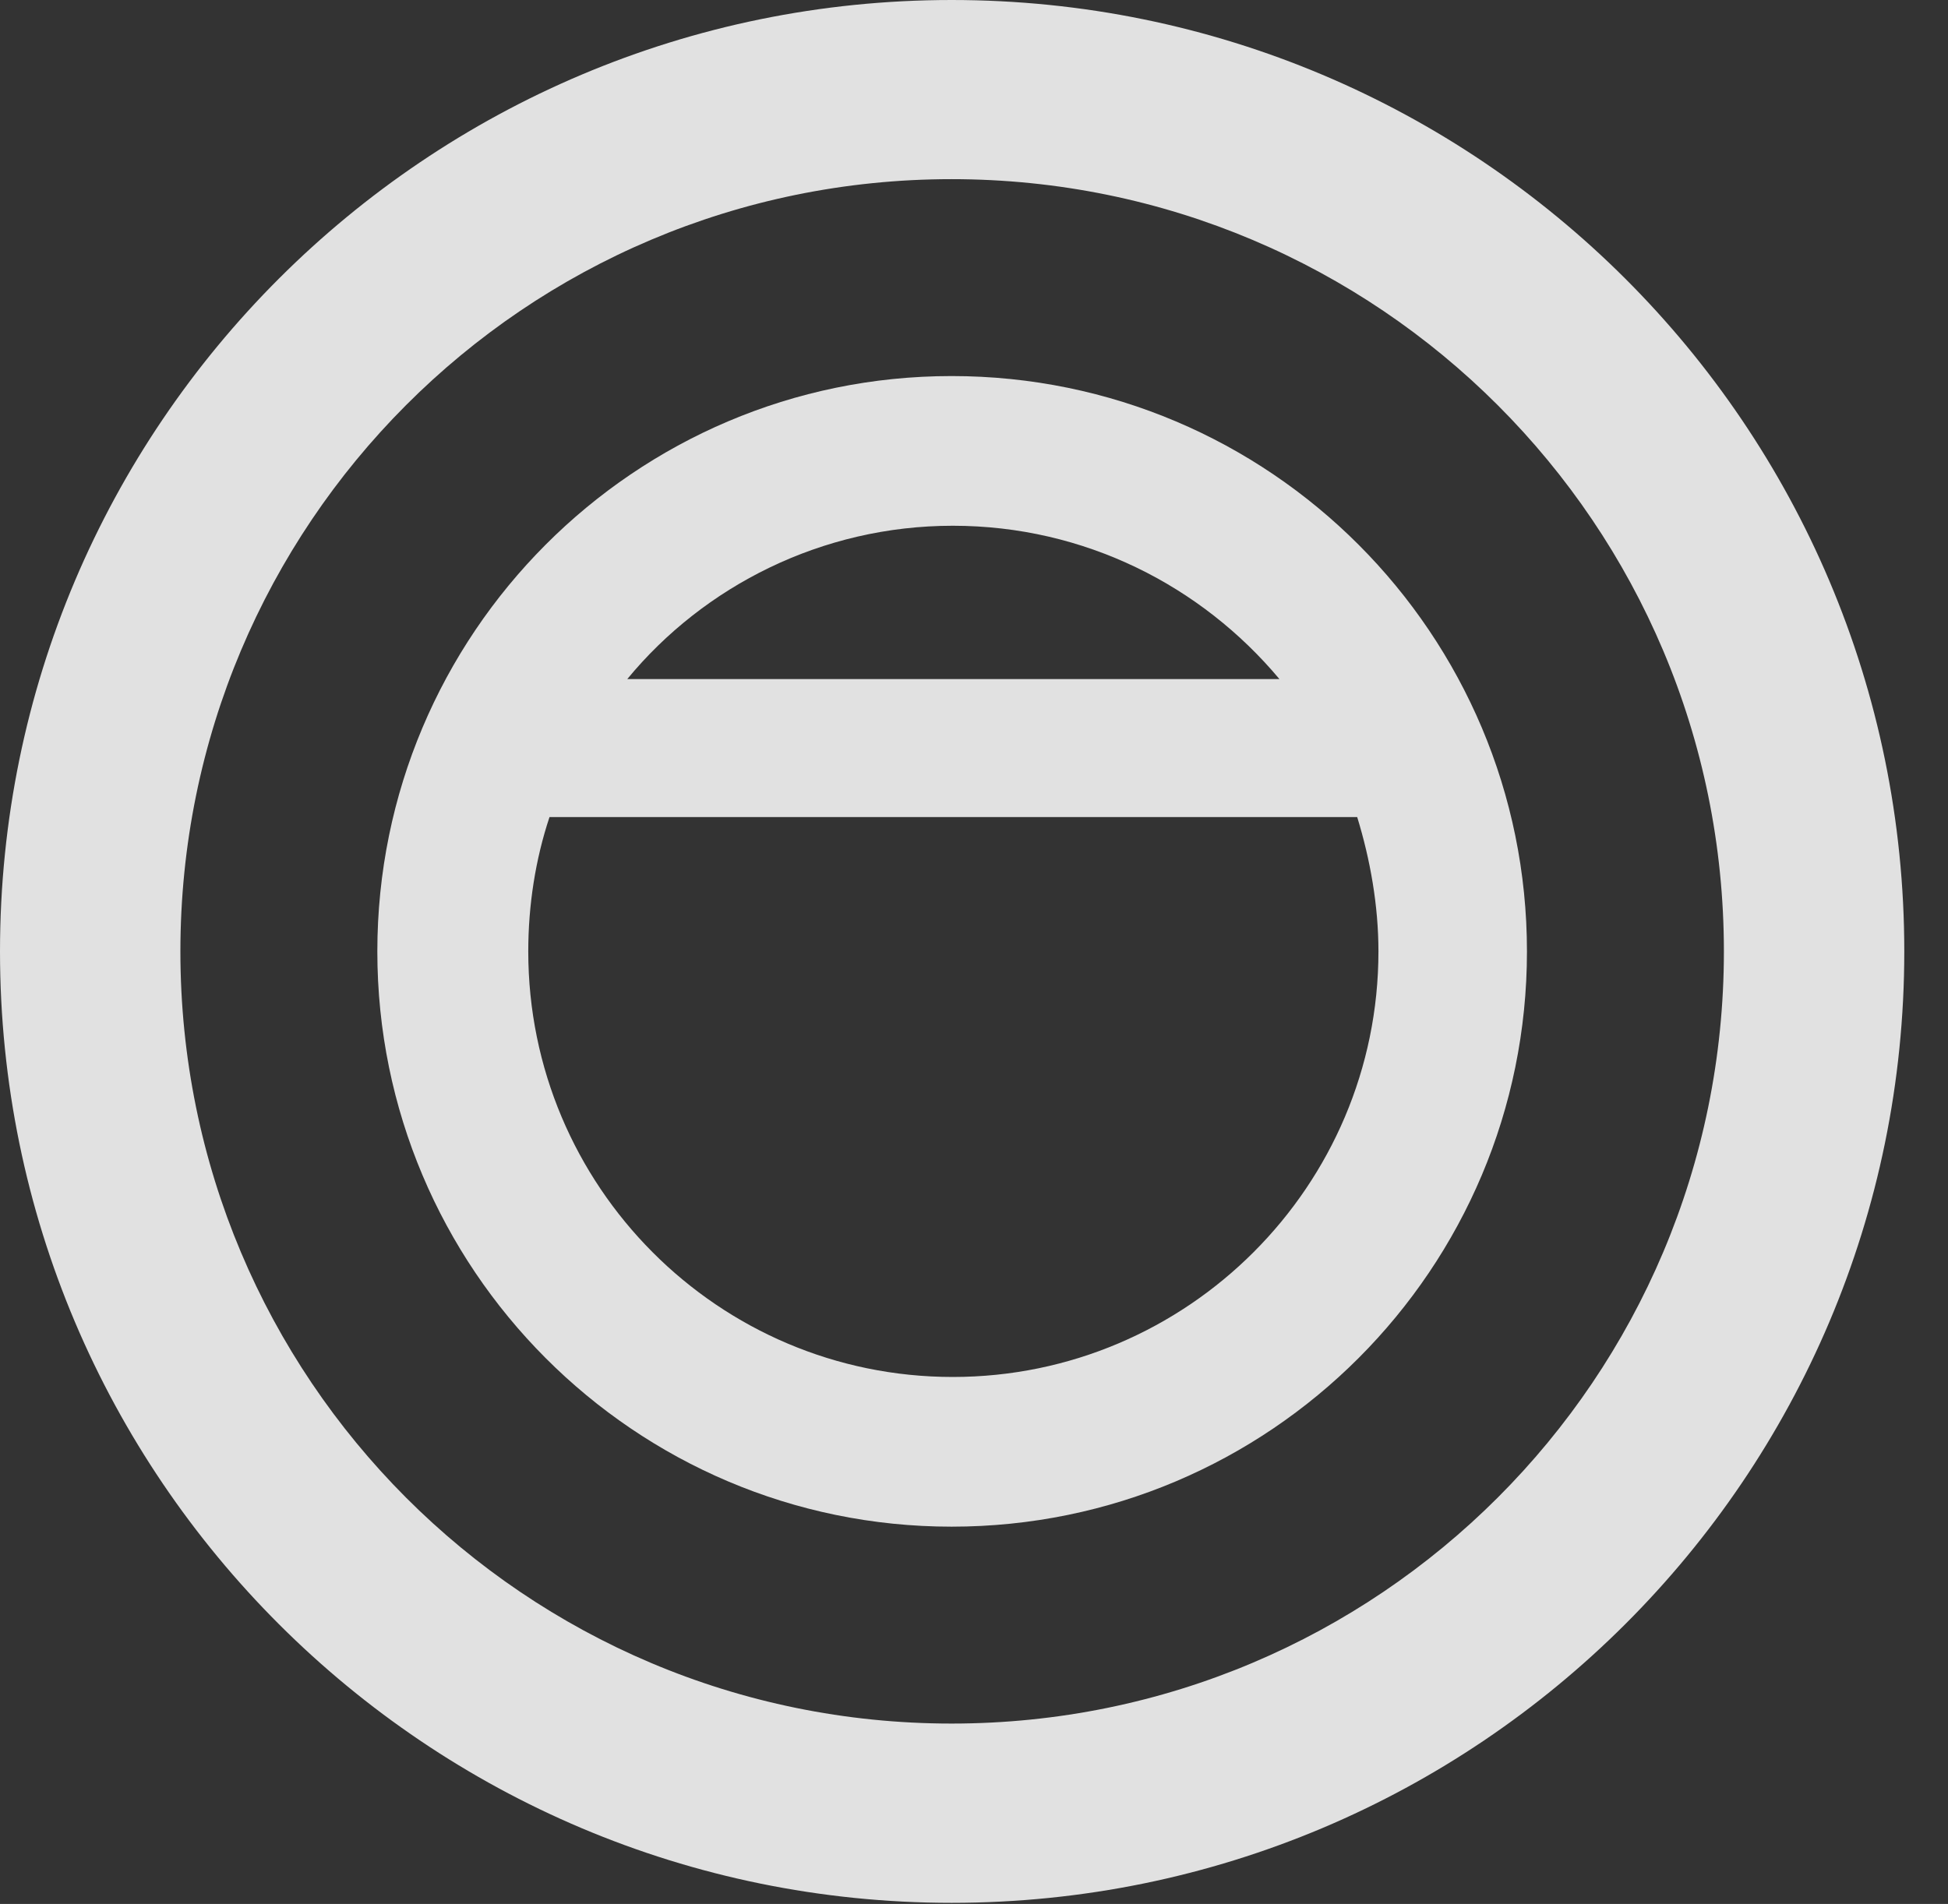 <?xml version="1.0" encoding="UTF-8"?>
<!--Generator: Apple Native CoreSVG 326-->
<!DOCTYPE svg
PUBLIC "-//W3C//DTD SVG 1.1//EN"
       "http://www.w3.org/Graphics/SVG/1.1/DTD/svg11.dtd">
<svg version="1.1" xmlns="http://www.w3.org/2000/svg" xmlns:xlink="http://www.w3.org/1999/xlink" viewBox="0 0 16.133 15.771">
 <rect x="0" y="0" width="16.133" height="15.771" fill="#333333" stroke="none"/>
 <g>
  <rect height="15.771" opacity="0" width="16.133" x="0" y="0"/>
  <path d="M7.881 15.762C12.236 15.762 15.771 12.236 15.771 7.881C15.771 3.525 12.236 0 7.881 0C3.535 0 0 3.525 0 7.881C0 12.236 3.535 15.762 7.881 15.762ZM7.881 14.277C4.346 14.277 1.494 11.416 1.494 7.881C1.494 4.346 4.346 1.484 7.881 1.484C11.416 1.484 14.277 4.346 14.277 7.881C14.277 11.416 11.416 14.277 7.881 14.277Z" fill="white" fill-opacity="0.85"/>
  <path d="M7.881 3.115C5.254 3.115 3.125 5.254 3.125 7.881C3.125 10.508 5.254 12.646 7.881 12.646C10.518 12.646 12.646 10.508 12.646 7.881C12.646 5.254 10.518 3.115 7.881 3.115ZM4.375 7.881C4.375 7.5 4.434 7.119 4.551 6.768L11.24 6.768C11.348 7.119 11.416 7.5 11.416 7.881C11.416 9.824 9.834 11.406 7.891 11.406C5.947 11.406 4.375 9.824 4.375 7.881ZM5.195 5.625C5.83 4.854 6.807 4.355 7.891 4.355C8.984 4.355 9.951 4.854 10.596 5.625Z" fill="white" fill-opacity="0.85"/>
 </g>
</svg>
